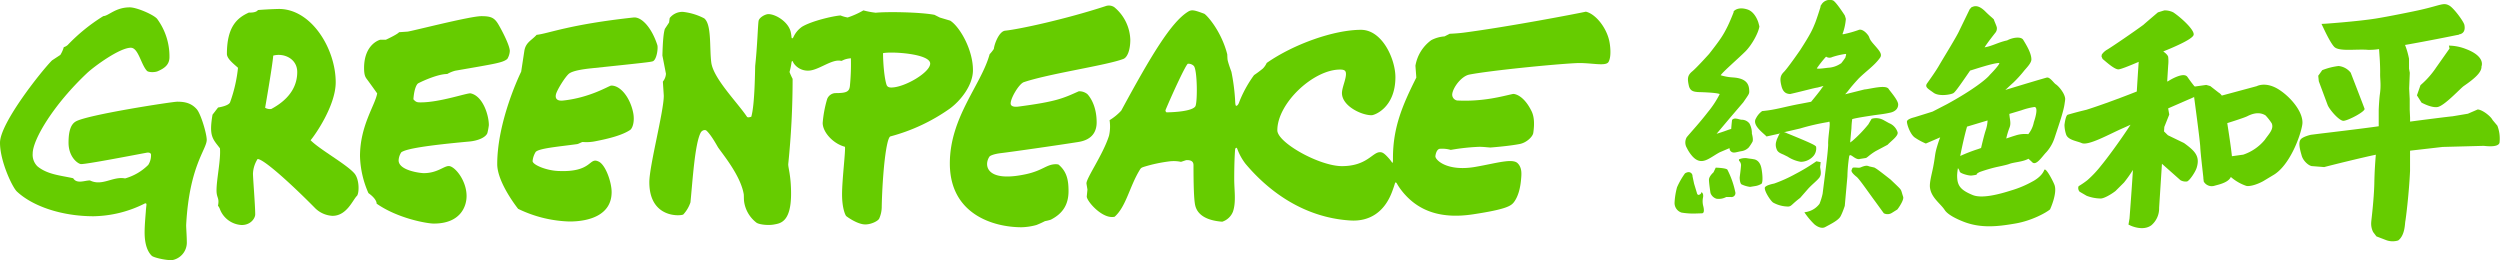 <svg xmlns="http://www.w3.org/2000/svg" viewBox="0 0 809.03 84.15"><defs><style>.a{fill:#6c0;}</style></defs><title>logo</title><path class="a" d="M164.17,19.07c-1.48,1.26-4,1.57-16.89,3.82a10.94,10.94,0,0,0-2.56,1.06c-3,0-7.91,2.24-9.36,3-.61.34-1.35,2-1.58,5.18.86,1,1.31,1,2.42,1,6.19,0,15-3.11,16.11-2.92,4,.89,5.89,7.1,5.89,10.3a21,21,0,0,1-.48,2.55c-.5,1.35-2.92,2.47-5.85,2.74-13.92,1.27-20.43,2.35-22,3.48A5.12,5.12,0,0,0,129,51.9c0,3.28,7,4.13,8.16,4.13,4.32,0,6.48-2.3,8.06-2.3,1.89,0,5.77,4.58,5.77,9.72,0,3.38-2,8.9-10.59,8.9-2.24,0-11.71-1.67-18.52-6.45,0,0,.2-1.38-2.65-3.41a31.48,31.48,0,0,1-2.73-11.94c0-9.9,4.9-16.48,5.56-20.32,0,0-2.33-3.28-3.24-4.49-.5-.67-1-1.24-1-3.72,0-7.72,5.06-9.17,5.31-9.17l1.76,0s3.74-1.72,4.25-2.43l2.77-.19c1.64-.21,20.18-5,23.87-5,3,0,4.1.48,5.27,2.29.78,1.2,3.93,7,3.93,9A5.52,5.52,0,0,1,164.17,19.07Z"/><path class="a" d="M173.36,49.16a6.76,6.76,0,0,0-1,2.9c-.14,1.18,4.18,3.06,8.1,3.26,11.46.59,10-4.7,13.34-3,2.19,1.09,4.13,6.62,4.13,9.85,0,7.42-7.22,9.51-13.62,9.51a40.64,40.64,0,0,1-16.64-4.1s-6.76-8.42-6.76-14.47c0-13.89,7.38-29.19,7.75-29.91,0,0,.61-4,1-6.58.41-2.93,2.37-3.52,4-5.35,3.75-.38,10.42-3.34,31.35-5.61,2.64-.29,5.93,3.37,7.71,8.92.31,1-.2,4.86-1.52,5.27-.79.24-2.88.48-19.81,2.25-2.91.3-5.94.8-7.15,1.66s-3.94,5.27-4.31,6.71.38,2.27,2.27,2.07c8.92-.95,14.94-4.85,15.62-4.85,3.19,0,6.21,4.24,7.1,8.88.52,2.71-.2,5-1.07,5.53-2.6,1.69-6.77,2.75-11.19,3.61a14.27,14.27,0,0,1-4.06.24c-.38,0-1.31.61-1.85.69C180.3,47.51,174.49,48,173.36,49.16Z"/><path class="a" d="M365.78,12.85c0,3.47-1,5.75-2.24,6.22-5.45,2.09-23.75,4.69-32.2,7.51-1.54.51-4.28,5.11-4.28,6.9,0,.92,1.06,1.23,2.64,1,12.2-1.61,14.32-2.66,19.41-4.94a4.16,4.16,0,0,1,2.78.92c1.46,1.57,3,4.65,3,9.14,0,2.74-1.21,5.63-6,6.36-6.32,1-20.85,3.1-25.1,3.61-2.14.26-3.38.81-3.57,1.09-1.91,2.76-1.16,8.54,11.88,5.69,5.47-1.2,6.56-3.21,9.65-3.21a3.52,3.52,0,0,1,.8.11c2.66,2.25,3.24,4.94,3.24,8.6,0,4.36-1.87,7.27-5.73,9.24a13.91,13.91,0,0,1-1.9.47,29.29,29.29,0,0,1-2.75,1.25,19.62,19.62,0,0,1-4.85.73c-8.94,0-23.18-4.11-23.18-20.64,0-15,10.18-25.45,12.88-35.36a11.66,11.66,0,0,0,1.36-1.71c.19-1.71,1.73-5.7,3.66-5.9C330,9.43,344.76,6.23,357.74,2a3.11,3.11,0,0,1,2.89.35A14.24,14.24,0,0,1,365.78,12.85Z"/><path class="a" d="M114.65,56.07c-2.65-3-11.21-7.69-14.14-10.69,1.27-1.44,8.13-11.11,8.13-18.75,0-10.8-7.83-23.73-18.37-23.73,0,0-3.07.05-6.79.35-.68,1-2.92.81-2.92.81-3.7,1.66-7.13,4.45-7.13,13.38,0,1.6,2.24,3.26,3.59,4.5a46.9,46.9,0,0,1-2.56,11.16c-.48,1.21-3.89,1.69-3.89,1.69l-1.8,2.33c-1.17,6.93,0,7.76,2.41,10.87.32,3.66-1.11,10-1.11,13.6,0,2.6,1,2.31.47,5a3.24,3.24,0,0,1,.61,1.06,8,8,0,0,0,7.05,5.17c3.08,0,4.39-2.33,4.39-3.42,0-3.08-.79-12.48-.72-13.34a9.48,9.48,0,0,1,1.49-4.6c2,0,11,8.17,18.72,16a8.64,8.64,0,0,0,5.52,2.39c4.68,0,6.6-5.28,7.94-6.49C116.27,62.4,116.36,58,114.65,56.07ZM87.8,35.26a3,3,0,0,1-2-.39S88.22,21,88.42,18c3.34-.93,7.77.91,7.77,5.32C96.19,27.15,94.43,31.71,87.8,35.26Z"/><path class="a" d="M307.5,6.68l-3.36-1-1.73-.88c-4.5-.88-15.36-1.06-19-.68a26,26,0,0,1-4-.76,27,27,0,0,1-5.1,2.3A10.94,10.94,0,0,1,272,5c-2.57.2-9.33,1.8-12.39,3.62a8.19,8.19,0,0,0-2.81,3.3l-.06.12c-.11.25-.52.67-.59,0h0a13.34,13.34,0,0,0-.3-1.85C255,7,251,4.57,248.66,4.57c-1,0-3,1.08-3.18,2.24-.23,1.46-.39,8-1.08,14.37-.07.64-.08,12.62-1.28,16.61-.28.06-1.12.37-1.39,0-3-4.53-10.88-12.37-11.55-17.57-.62-4.79.17-12.34-2.3-14.29A19.69,19.69,0,0,0,221,3.84a5.23,5.23,0,0,0-4.28,2l-.2,1.45-1.37,2.07c-.41,1.34-.65,3.65-.79,8.61l1.15,5.9a4.42,4.42,0,0,1-1,2.54l.3,4.55c0,5.12-4.68,22.72-4.68,28,0,11.92,10.41,10.94,11,10.44a10.92,10.92,0,0,0,2.31-3.91c.7-7,1.42-19.06,3.33-22.59.39-.72,1.38-1.07,1.89-.59,1.67,1.57,3.51,5.11,3.75,5.44,1.85,2.63,7.25,9.18,8.27,15.07.08.49,0,1.68.15,2.6a10.46,10.46,0,0,0,3.92,6.6c.74.62,3.7,1,5.68.64S256,72,256,62.68c0-6-1-8.46-.91-9.62a270.23,270.23,0,0,0,1.41-27.54,20,20,0,0,1-1-2.22,22.17,22.17,0,0,0,.64-3.07h0c.05-.38.25-.66.4-.35h0c.11.22.24.47.39.7a5.52,5.52,0,0,0,4.6,2.28c3.3,0,7.63-3.87,10.63-3.17.41.1.85-.63,3.2-.83a71.85,71.85,0,0,1-.31,8.84c-.18,2-1.09,2.43-4.78,2.43a3,3,0,0,0-2.6,1.94,37.64,37.64,0,0,0-1.44,7.71c0,2.91,3.25,6.66,7.2,7.72.25,1.22-.93,10.62-.93,15.35s1.13,6.87,1.33,7.06,3.62,2.72,6.19,2.72c1.93,0,4.11-1.11,4.49-1.88a9.45,9.45,0,0,0,.83-4c.25-10.81,1.46-22.21,2.82-22.61a59.9,59.9,0,0,0,19.22-9c3.31-2.41,7.48-7.42,7.48-12.44C314.87,16.07,310.61,8.67,307.5,6.68ZM288.42,28.32c-.81,0-1.33-.26-1.54-.93-.77-2.4-1.12-7.48-1.12-10.19,2.83-.59,15.26.18,15.26,3.38C301,23.48,292.66,28.33,288.42,28.32Z"/><path class="a" d="M66.9,45.24c0-1.92-1.88-8.38-3.25-9.92-1.74-1.95-3.78-2.41-6.28-2.41-1.66,0-29.42,4.28-32.9,6.43-1.67,1-2.29,3.39-2.29,6.82,0,4.8,3.17,6.94,4.07,6.94,2,0,16.12-2.73,21.19-3.68,1-.19,1.45.24,1.43.66a5.67,5.67,0,0,1-.9,3.29,17.28,17.28,0,0,1-7.49,4.37c-4-.77-7.37,2.63-11.38.65-1.73,0-4.23,1.23-5.42-.71-4-.9-8.33-1.18-11.56-3.85a5.24,5.24,0,0,1-1.54-4.17c0-4.36,6.51-15.56,17.58-26,2.3-2.16,10.55-8.21,14.18-8.21,2.43,0,3.28,5.42,5.21,7.47.48.51,2.49.56,3.49.13,2.13-.92,3.8-2.07,3.8-4.57a20.48,20.48,0,0,0-4-12.39C49.67,4.72,44.23,2.38,42,2.38c-4.65,0-6.84,2.76-8.55,2.83a58.21,58.21,0,0,0-11.57,9.38,3.33,3.33,0,0,1-1.24.67,9.66,9.66,0,0,1-1.12,2.52c-.25.16-2.68,1.76-2.68,1.76C13.72,22.62,0,39.77,0,46.19c0,6,4,14.42,5.47,15.79,5,4.69,14.35,8,24.86,8a38.07,38.07,0,0,0,16.27-4h0c.5-.29.84-.25.79.3s-.16,1.47-.2,2.16-.39,4.32-.39,6.76c0,4.27,1.16,6.46,2.33,7.59.54.52,4.13,1.41,6.48,1.41a5.79,5.79,0,0,0,4.85-5.56c0-2.22-.25-5.2-.21-5.92C61.28,53.62,66.9,48.38,66.9,45.24Z"/><path class="a" d="M520.79,13.29c-1-4.61-4.58-8.83-7.59-9.51-2.71.61-24.95,4.87-39.56,6.79-2,.26-4.5.36-4.5.36l-1.67.85A10.8,10.8,0,0,0,463.17,13a12.86,12.86,0,0,0-5.12,8.28l.29,3.82c-4.52,9-7.56,16.18-7.56,26,0,.19,0,.41,0,.63,0,.72-.07,1.08-.27.9a9.87,9.87,0,0,0-.83-1.12c-1.74-2-2.32-2.26-3.13-2.26-2.4,0-4.21,4.51-12.29,4.51-7.27,0-20.9-7.61-20.9-11.59,0-8.74,11.64-19.66,20.3-19.66,1.52,0,1.91.43,1.91,1.47,0,1.73-1.3,4.43-1.3,6.14,0,4.17,6.28,7.17,9.58,7.17,1,0,7.72-2.49,7.72-12.33,0-5.78-4.22-15.31-11.14-15.31-8.71,0-21.77,4.62-30.51,10.72a6.14,6.14,0,0,1-1.22,1.79,34.14,34.14,0,0,1-2.87,2.14,39.14,39.14,0,0,0-4.31,7.52c-.17.38-.36.87-.55,1.38h0c-.37,1-1,1.34-1.13.75s-.11-1.15-.17-2a65.08,65.08,0,0,0-1.17-8.72s-1-2.64-1.23-3.84c-.07-.34-.11-1.8-.11-1.8-2-7.8-6.82-12.91-7.49-13.16-3.16-1.15-4-1.45-5.33-.57-5.4,3.45-11.74,13.94-21.5,31.95a17.75,17.75,0,0,1-3.77,3.08,13.47,13.47,0,0,1-.17,5c-1.94,6.2-7.56,14-7.3,15.57l.31,1.89-.22,2.24c0,1.44,4.45,6.64,8.16,6.64a3.74,3.74,0,0,0,.86-.09c3.73-3.31,4.81-9.76,8.14-15.17.37-.6.49-.7,1.39-1a48,48,0,0,1,8.38-1.77,11.12,11.12,0,0,1,3.56.18l1.66-.55c1.56-.09,2.39.38,2.39,1.63,0,6.1.13,11.08.54,12.94.65,2.93,3.37,4.94,8.75,5.35A5.57,5.57,0,0,0,399,68.49c1.07-3.11.41-7,.41-10.43,0-5.06.16-8.07.29-9.72.12-.55.52-.72.69-.2h0A17.88,17.88,0,0,0,403.06,53c6.71,8,18.06,17.36,33.91,18.35,6.32.4,11-2.82,13.41-9,.53-1.35.9-2.53,1.1-3.2.13-.18.37-.12.55.21h0a18.22,18.22,0,0,0,1.68,2.48c5.45,6.86,13.19,9,22.95,7.52,10.87-1.64,12.35-2.75,13.27-3.95,1.51-2,2.09-4.92,2.3-7.28.16-1.75.38-3.82-1.1-5.3-1.68-1.68-6.9,0-13.78,1.19-9.11,1.55-12.94-2.3-12.84-3.48.07-.71.42-2.15,1.35-2.38a10,10,0,0,1,3.62.35,68.87,68.87,0,0,1,9.22-1c1.4,0,3,.21,3.6.23,0,0,6-.44,9.54-1.15,2.18-.43,4.16-2.36,4.34-3.55.53-3.5.14-5.61-.52-7-2.51-5.17-5.49-5.76-6.12-5.62-3.17.67-9.52,2.54-18,2.1a1.93,1.93,0,0,1-1.58-2.08c.27-2.2,3-5.82,5.56-6.31,6.84-1.31,27.09-3.33,34.53-3.7,4.66-.23,9.56,1.19,10.49-.39C521.57,18.25,521.05,14.47,520.79,13.29ZM386.85,34.36c-.55,1.08-3.8,1.89-9.27,2-.24,0-.51-.48-.38-.79,2.26-5.39,6.64-14.87,7.23-14.94a2.42,2.42,0,0,1,1.93.74C387.49,22.77,387.55,33,386.85,34.36Z"/><path class="a" d="M547.71,50.61c3,3.23,5.35.54,8.8-1.32l3.19-1.36a1.49,1.49,0,0,0,.24.84c.84,1.09,2,.39,3.61.15a4.1,4.1,0,0,0,2.39-1.23,14.55,14.55,0,0,0,1.18-1.81c.37-.73-.19-2.64-.19-2.64a6.58,6.58,0,0,0-.78-3.26,3.14,3.14,0,0,0-2.58-1.23c-.92-.14-1-.28-1.8-.37a1.4,1.4,0,0,0-1.25.42s-.19,1.52-.28,2.93c-.17.05-.31.07-.51.14-1.47.5-1.68.65-4.22,1.42l4.31-5.12,4.32-5.05c1.9-2.78,2-2.74,1.92-3.93-.09-2.1-1.06-3.84-5.23-4.13a16.72,16.72,0,0,1-4-.71c.79-1.19,5.4-5.14,8-7.71,2-2,4.17-5.82,4.53-8.06,0-.07-.32-1.25-.34-1.31s-1-3.39-3.5-4.2c-2.82-.93-4.14.26-4.28.4l-.23.23V4s-1.23,3.18-2.18,5c-1.1,2.14-1.73,3.35-5.75,8.46,0,0-4,4.45-5.46,5.65-1.61,1.33-1.56,2.43-1.1,4.57.42,1.91,1.73,2,3,2.12,0,0,5.86.11,7,.64a31.25,31.25,0,0,1-3.81,5.81c-2.68,3.47-4.9,5.82-6.83,8.11a3.37,3.37,0,0,0,0,3.5A11.79,11.79,0,0,0,547.71,50.61Zm68.18,13.09c-.8-2.41-.34-2-2.07-3.68l-2-1.91c-4.05-3.18-4.57-3.52-5.28-3.9l-1.7-.38c-1-.55-2.44.28-2.86.39-.73.23-2.55-.35-2.58.34,0,.4-1.07.64,1.34,2.61.74.4,4.26,5.56,6.09,8l2.79,3.84a2.62,2.62,0,0,0,2.64-.13L614,67.79C614.81,66.76,616.17,64.56,615.89,63.71Zm-27-6.45c.78-1.11,0-3,.15-3.41l.15-1.37-1.38-.28A61,61,0,0,1,581,56.31a45.72,45.72,0,0,1-6.89,3.1s-2.83.5-3,1.35C571,62,573,65,573.8,65.55a10.16,10.16,0,0,0,5,1.29c1-.15,1-.71,3.75-2.8l2.58-2.95C586.62,59.47,588.15,58.39,588.93,57.26Zm12.91-5.8,2-.32c.46-.1,1.15-1,3.17-2.22l3.88-2.06c1.2-1.27,3.47-2.83,3.25-4a4.67,4.67,0,0,0-2.78-3l-1.71-.95a5,5,0,0,0-3.68-.52l-.26.09s-.92,1.52-1,1.71a41.88,41.88,0,0,1-5.28,5.47c-.22.14-.44.31-.66.47l.42-4.64a26.56,26.56,0,0,1,.25-2.93c1.38-.44,6-1.09,6.55-1.19,1.89-.29,3.55-.41,5.53-.86,0,0,2.79-.35,2.79-2.69,0-1.43-2.75-4.44-3.06-5-.89-1.51-6,0-7.87.14l-6.24,1.56c1.25-1.28,1-1.42,4.36-5.08,2.37-2.37,5.22-4.25,7-6.83.65-1-.14-2-1.21-3.27-.7-.82-1.28-1.42-1.79-2.14s-.5-1.17-.84-1.67c-.91-1.32-2.18-2.13-3-1.88a34.85,34.85,0,0,1-5,1.42l-.38,0a17.65,17.65,0,0,0,1.09-4.87C597.39,6.18,597,5,597,5S594,.3,593.09.11a3.14,3.14,0,0,0-3.74,1.53l-.2.25,0,.32s-1,3.26-1.72,5.15c-.9,2.22-1.41,3.47-4.87,8.85,0,0-4,5.81-5.31,7.11S576,25.86,576.54,28c.52,1.89,1.55,2.4,2.81,2.42,4.94-1.14,7.5-1.9,8.83-2.09,0,0,.89-.23,1.93-.53-.32.41-.62.81-.88,1.2s-1.76,2.28-3.13,3.93l-3.17.61c-5.54,1-8.17,2-12.66,2.4a6.28,6.28,0,0,0-2,2.34c-1.45,2.25,2.51,4.85,3.39,5.89l4.48-1a1.4,1.4,0,0,0-.36.27L575,45.13l-.16.57a3.69,3.69,0,0,0,.09,2.54c.3,1,1.27,1.39,2.21,1.78l1.37.68a11,11,0,0,0,4.26,1.67,5.51,5.51,0,0,0,4.18-2,3.74,3.74,0,0,0,.79-2.6c-.06-.57.58-.57-9.65-4.73l.07,0a2.59,2.59,0,0,0-.87-.24l5.24-1.22a73,73,0,0,1,9.15-2.1c1.09-1-.22,4.76-.06,7.42-.15,3.16-1.07,9.9-1.8,15.8a19.92,19.92,0,0,1-1,3.25,6.79,6.79,0,0,1-3,2.28,8.1,8.1,0,0,1-1.9.47,23.81,23.81,0,0,0,3.24,3.89s1.9,1.71,3.46.91c1.86-1,4.3-2.2,5-3.49s1.37-3.38,1.37-3.38l.85-9.5a50.27,50.27,0,0,1,.55-6.38C598.62,49.09,600.18,51.83,601.85,51.47Zm-6.08-30.92a8,8,0,0,1-4.18,1.4c-2.28.29-3.35.4-3.6.19a35.76,35.76,0,0,1,3-3.79,1.94,1.94,0,0,0,2,.13,24.43,24.43,0,0,1,4.27-1c.49,0,0,.72,0,1.14A23.92,23.92,0,0,1,595.77,20.55Zm-44.58,43a1.38,1.38,0,0,0-.48-1.36l-.27.52a1.15,1.15,0,0,1-.72.38c-.42,0-.53-.62-.53-.62l-.91-3-.51-2.4a1.28,1.28,0,0,0-.69-1.21c-.77-.42-1.76.28-1.76.28a24.67,24.67,0,0,0-2.56,4.48,23,23,0,0,0-.8,5,3.24,3.24,0,0,0,2.27,3.2,23.56,23.56,0,0,0,4.05.31l2.52-.08c.8,0,.73-1.14.47-2.24A6.16,6.16,0,0,1,551.19,63.59ZM559,54.9c-.48-.56-3.77-.65-3.77-.65l-.72,1.52s-1.47,1.27-1.47,2.39.49,4.28.49,4.28a3,3,0,0,0,1.94,1.87,5.09,5.09,0,0,0,3.16-.56l1.46,0a1.28,1.28,0,0,0,1.46-1.63A28.61,28.61,0,0,0,559,54.9Zm8.61-3.35c-.9-.19-1.27-.17-2.4-.37a5.17,5.17,0,0,0-2.46.39V52a2,2,0,0,1,.67,1.35c0,.78-.44,4.06-.44,4.06s0,1.74.56,2.23a9.2,9.2,0,0,0,2.81.84l1.91-.31A5.91,5.91,0,0,0,570,59.5c.56-.38.4-3.18,0-5.12S568.56,51.74,567.66,51.55Z"/><path class="a" d="M706.78,46.29l-5.23-2.53-1.25-1.24.1-1.45,1.6-4-.36-2,8.07-3.52.45-.21.25-2.92,0-.12c0-.09-1-1.19-2.54-3.42-1.22-1.71-5.66,1-6.2,1.38l-.34.12.09-1.5.23-3.71a12.62,12.62,0,0,0,0-2.76c-.13-.62-1-1.35-1.6-1.76,2.93-1.18,9.26-3.82,9.81-5.28S706,5.81,703.3,4a6.34,6.34,0,0,0-2.89-.64L698.33,4s-4.49,3.81-4.65,4c-3.38,2.48-9.85,6.89-11.66,8a5.32,5.32,0,0,0-1.85,1.65l-.1.61.36.83c.92.71,3.72,3.36,5.11,3.36.64,0,3.23-1,6.57-2.44-.15,2.1-.38,5.65-.62,9.6-7.12,2.83-13.86,5.17-16.33,5.92-2.64.64-3.81.95-6,1.59-.73.2-1.07,3.29-1.07,3.29a10.42,10.42,0,0,0,.54,3.14c.64,1.79,3.52,2.09,5,2.74,2.17,1,8.9-2.87,13.62-4.92l2.22-1c-3.55,5.47-7.92,11.3-9.53,13.22a34.6,34.6,0,0,1-4.43,4.71,26.48,26.48,0,0,1-2.73,1.88c-.32.15-.38,1.23.21,1.86l2.29,1.33a13.34,13.34,0,0,0,4.47.87c1,.05,3.27-1.21,4.83-2.41l2.77-2.76A42.78,42.78,0,0,0,690.24,55c-.42,6.92-1.1,15.56-1.1,15.68l-.34,2,.61.29c.18.1,4.15,1.94,6.83-.1a7.16,7.16,0,0,0,2.48-5.63L699.63,53l6,5.32a3.4,3.4,0,0,0,2.13.4c.83-.28,2.73-3.1,3.14-4.52C712,50.51,710.27,48.84,706.78,46.29Z"/><path class="a" d="M737.66,29.1c-4-2.63-6.82-1.48-7.34-1.22L719,30.93a3.41,3.41,0,0,0-1.06-1l-2.67-2.08-1.3-.37-4.23.6.12,1.92c0,.15,2.07,15.23,2.17,17.56s1,9.64,1,9.94v.17l.13,1.09a3,3,0,0,0,3.56,1.33c1.09-.31,4-.9,5-2.46l.21-.36a14.9,14.9,0,0,0,4.93,2.86c.87.29,3.16-.21,5.48-1.47l3.16-1.9c5.42-3,9-12.79,9.55-16.44S741.66,31.73,737.66,29.1ZM732.9,45.27a15.37,15.37,0,0,1-7,4.79c-.13,0-2,.28-3.62.49-.36-3.33-1-7.41-1.51-10.71,2.08-.65,5.64-1.8,6.5-2.24,1.19-.6,3.65-1.67,5.89-.25a18,18,0,0,1,2,2.56C735.94,41.79,734.2,43.36,732.9,45.27Z"/><path class="a" d="M751.5,22.71l-1.29,1.8.18,1.78L753.26,34c.61,1.51,3.71,5.1,5.1,5.1s7.47-3.16,6.8-4c-.08-.32-4.45-11.59-4.45-11.59l-.13-.15a5.74,5.74,0,0,0-3.78-2A21,21,0,0,0,751.5,22.71Z"/><path class="a" d="M792.5,14.76l.2.94-4.32,6.13a27.79,27.79,0,0,1-4.83,5.51l-.25.22-1.15,3.3,1.5,2.37c.1,0,3,1.68,5.08,1.42,2.23-.28,7.48-6.07,8.6-6.83,3.67-2.52,5.81-4.49,5.71-6.34,0,0,1.48-3.19-5.14-5.66A15.57,15.57,0,0,0,792.5,14.76Z"/><path class="a" d="M808.18,40.68l-1.57-1.87c-.52-1.11-3.16-3.26-4.79-3.39l-3.18,1.38-5,.84c-.88.06-7.78.93-13.71,1.71V38.07l-.12-2.64,0-3.38-.18-3.41.21-5.09-.25-1.31,0-3.21a25.24,25.24,0,0,0-1.29-4.48c7.36-1.29,15.5-2.94,17-3.25l.25,0,.19-.15c.08-.07,2.34-.1,1.77-3.07-.2-1.09-3.42-5.46-4.89-6.28-1.92-1.06-2.54-.15-9.47,1.42-2.06.47-10.57,2.2-14.48,2.81-6,.93-16,1.64-16.08,1.64l-1.33.07.52,1.08c.21.43,2.27,4.94,3.58,6.31,1.51,1.65,7.16.68,10.92,1a21,21,0,0,0,3.61-.24l.14,2c0,.06.26,3,.21,6.14,0,2,.35,3.57-.1,6.59-.15,1.07-.34,4.06-.36,5.1,0,2.95,0,3.13,0,4.62a4.57,4.57,0,0,1,0,.52c-4.87.71-18.23,2.3-18.38,2.31l-3.58.45s-2.41.54-3.22,1.41-.45,2.73,0,4.43l.23.81c.46,1.86,2.48,3.56,3.53,3.5l3.79.3c2.43-.66,12.72-3.19,16.7-4-.22,2.55-.42,5.57-.49,9.22-.11,5.39-1,12.2-1,12.58a6,6,0,0,0,.62,3.23l1.06,1.4,3.29,1.26a6,6,0,0,0,3.76.05c2.23-1.7,2.14-5.44,2.31-6.24s1.24-9.48,1.52-16.28V48.76l10.56-1.21,13.25-.35c.29,0,4.83.7,5.15-1.07A11.66,11.66,0,0,0,808.18,40.68Z"/><path class="a" d="M634.19,55.5c0,.57,2.94,1.44,3.9,1.3,2.86-.39.55-.21,2.64-1.16a51.08,51.08,0,0,1,5.36-1.58s3.39-.69,4.12-1c1.5-.58,4.1-.63,6-1.57l.22-.12c.47.43.91.82,1.19,1.1,1.3,1.37,3.32-1.94,4.6-3.22a13,13,0,0,0,2.65-4.59c1.51-4.58,3-8.81,3.3-11.39a10.28,10.28,0,0,0,.15-1.25c-.09-1.83-2.18-4.21-3.06-4.75-.65-.42-1.91-2.43-2.92-2.16-1.64.45-7.07,2.06-13.39,4,.9-.83,1.83-1.7,2.56-2.35A38.34,38.34,0,0,0,655,22.93c.59-.75,2.41-2.49,2.38-3.7,0-2-1.53-4.51-2.65-6.35-.66-1.11-3.32-.81-5.21.2-2.9.61-4.75,1.82-7.28,2.24.84-1.42,3.54-4.8,3.54-4.8A2.22,2.22,0,0,0,646.21,9c0-.44-.91-2.33-.93-2.59s-1.09-1-2.63-2.52C639.86,1,638.45,2.27,638,2.34l-.59.67-3.4,7c-.74,1.71-5,8.59-6.4,11-1.06,1.88-2.8,4.3-4,6-.79,1.19.33,1.7,2.11,3s5.61.62,6.42.13c.55-.35,1.52-1.62,5.42-7.31.72-.15,7.31-2.44,9.37-2.44.46,0-1.17,2-3,3.83-.95,1.28-5.45,4.91-13.88,9.5l-4.63,2.39-2,.63-3.95,1.23s-2.32.52-2.36,1.37,1,4,2.46,5.11a20.33,20.33,0,0,0,3.66,2l4.64-2c-.4,1-.81,2.24-1.23,3.74-.51,1.87-.43,2.79-1.07,6-.46,2.33-1.23,4.94-1,6.58C625,64,628,65.9,629.36,68c1,1.51,3.86,2.87,5.85,3.66,5.68,2.28,11.13,1.69,17,.67,5.29-.9,10-3.53,11.21-4.57,0,0,2.42-5.15,1.45-7.88-.34-1-2.88-6-3.34-4.83-.82,2.15-3.59,3.59-3.79,3.68a33.23,33.23,0,0,1-6.87,2.89c-3.91,1.25-9.52,2.74-12.52,1.48-4.16-1.71-5-3.22-5-6.36a18.38,18.38,0,0,1,.26-2.33A3.07,3.07,0,0,1,634.19,55.5Zm8.43-13.41c-.45,1.33-1.12,4.08-1.52,5.8l-.93.34a50.73,50.73,0,0,0-5.82,2.25c.59-3.06,1.39-6.59,2.14-9.27l.06-.23,6.65-2A10.94,10.94,0,0,1,642.62,42.09Zm7.63-5.23,3.91-1.17a22.43,22.43,0,0,1,4.16-1.06c1.21-.07.62,2.7-.14,4.9a8.76,8.76,0,0,1-1.8,3.89,9.66,9.66,0,0,0-4.07.4c-1,.3-2,.65-3.06,1a23.34,23.34,0,0,1,1.07-3.56C650.87,39.82,650.37,38.7,650.25,36.86Z"/></svg>